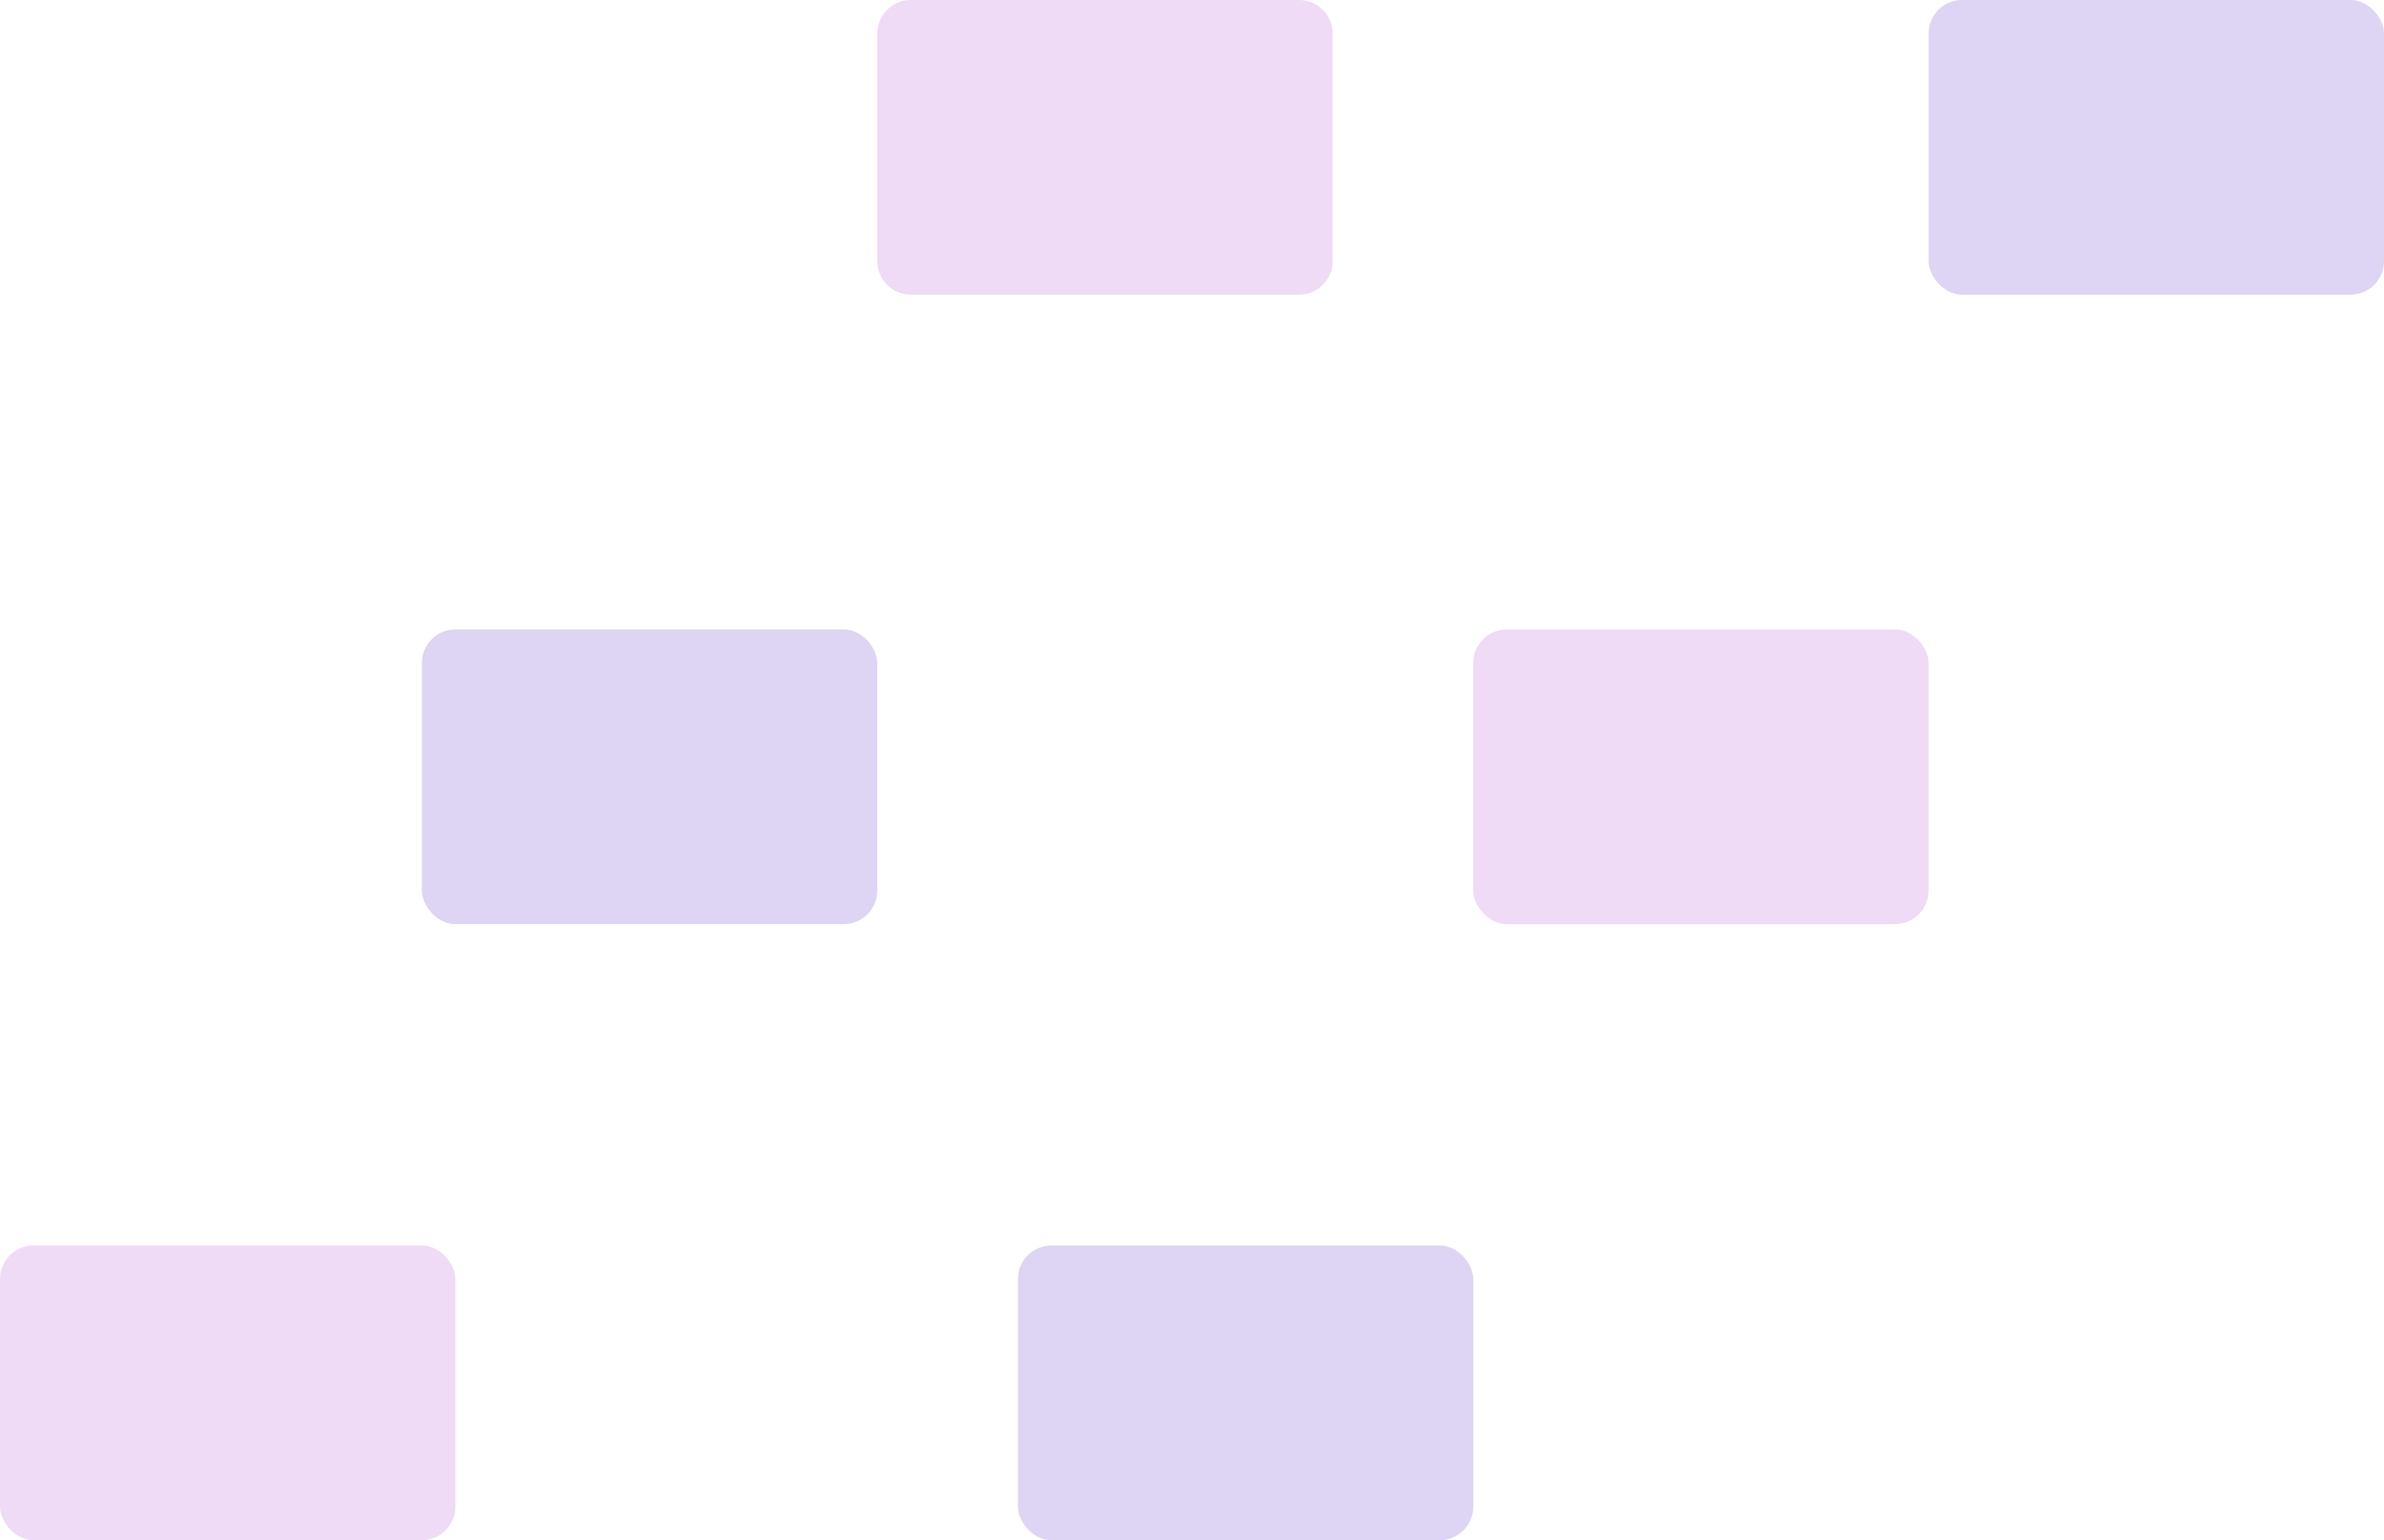 <svg width="356" height="230" viewBox="0 0 356 230" fill="none" xmlns="http://www.w3.org/2000/svg">
<rect y="186" width="68" height="44" rx="5" fill="#EFDBF5"/>
<rect x="63" y="94" width="68" height="44" rx="5" fill="#DED4F3"/>
<rect x="220" y="94" width="68" height="44" rx="5" fill="#EFDBF5"/>
<rect x="152" y="186" width="68" height="44" rx="5" fill="#DED4F3"/>
<rect x="288" width="68" height="44" rx="5" fill="#DED4F3"/>
<path d="M131 5C131 2.239 133.239 0 136 0H194C196.761 0 199 2.239 199 5V39C199 41.761 196.761 44 194 44H136C133.239 44 131 41.761 131 39V5Z" fill="#EFDBF5"/>
</svg>
